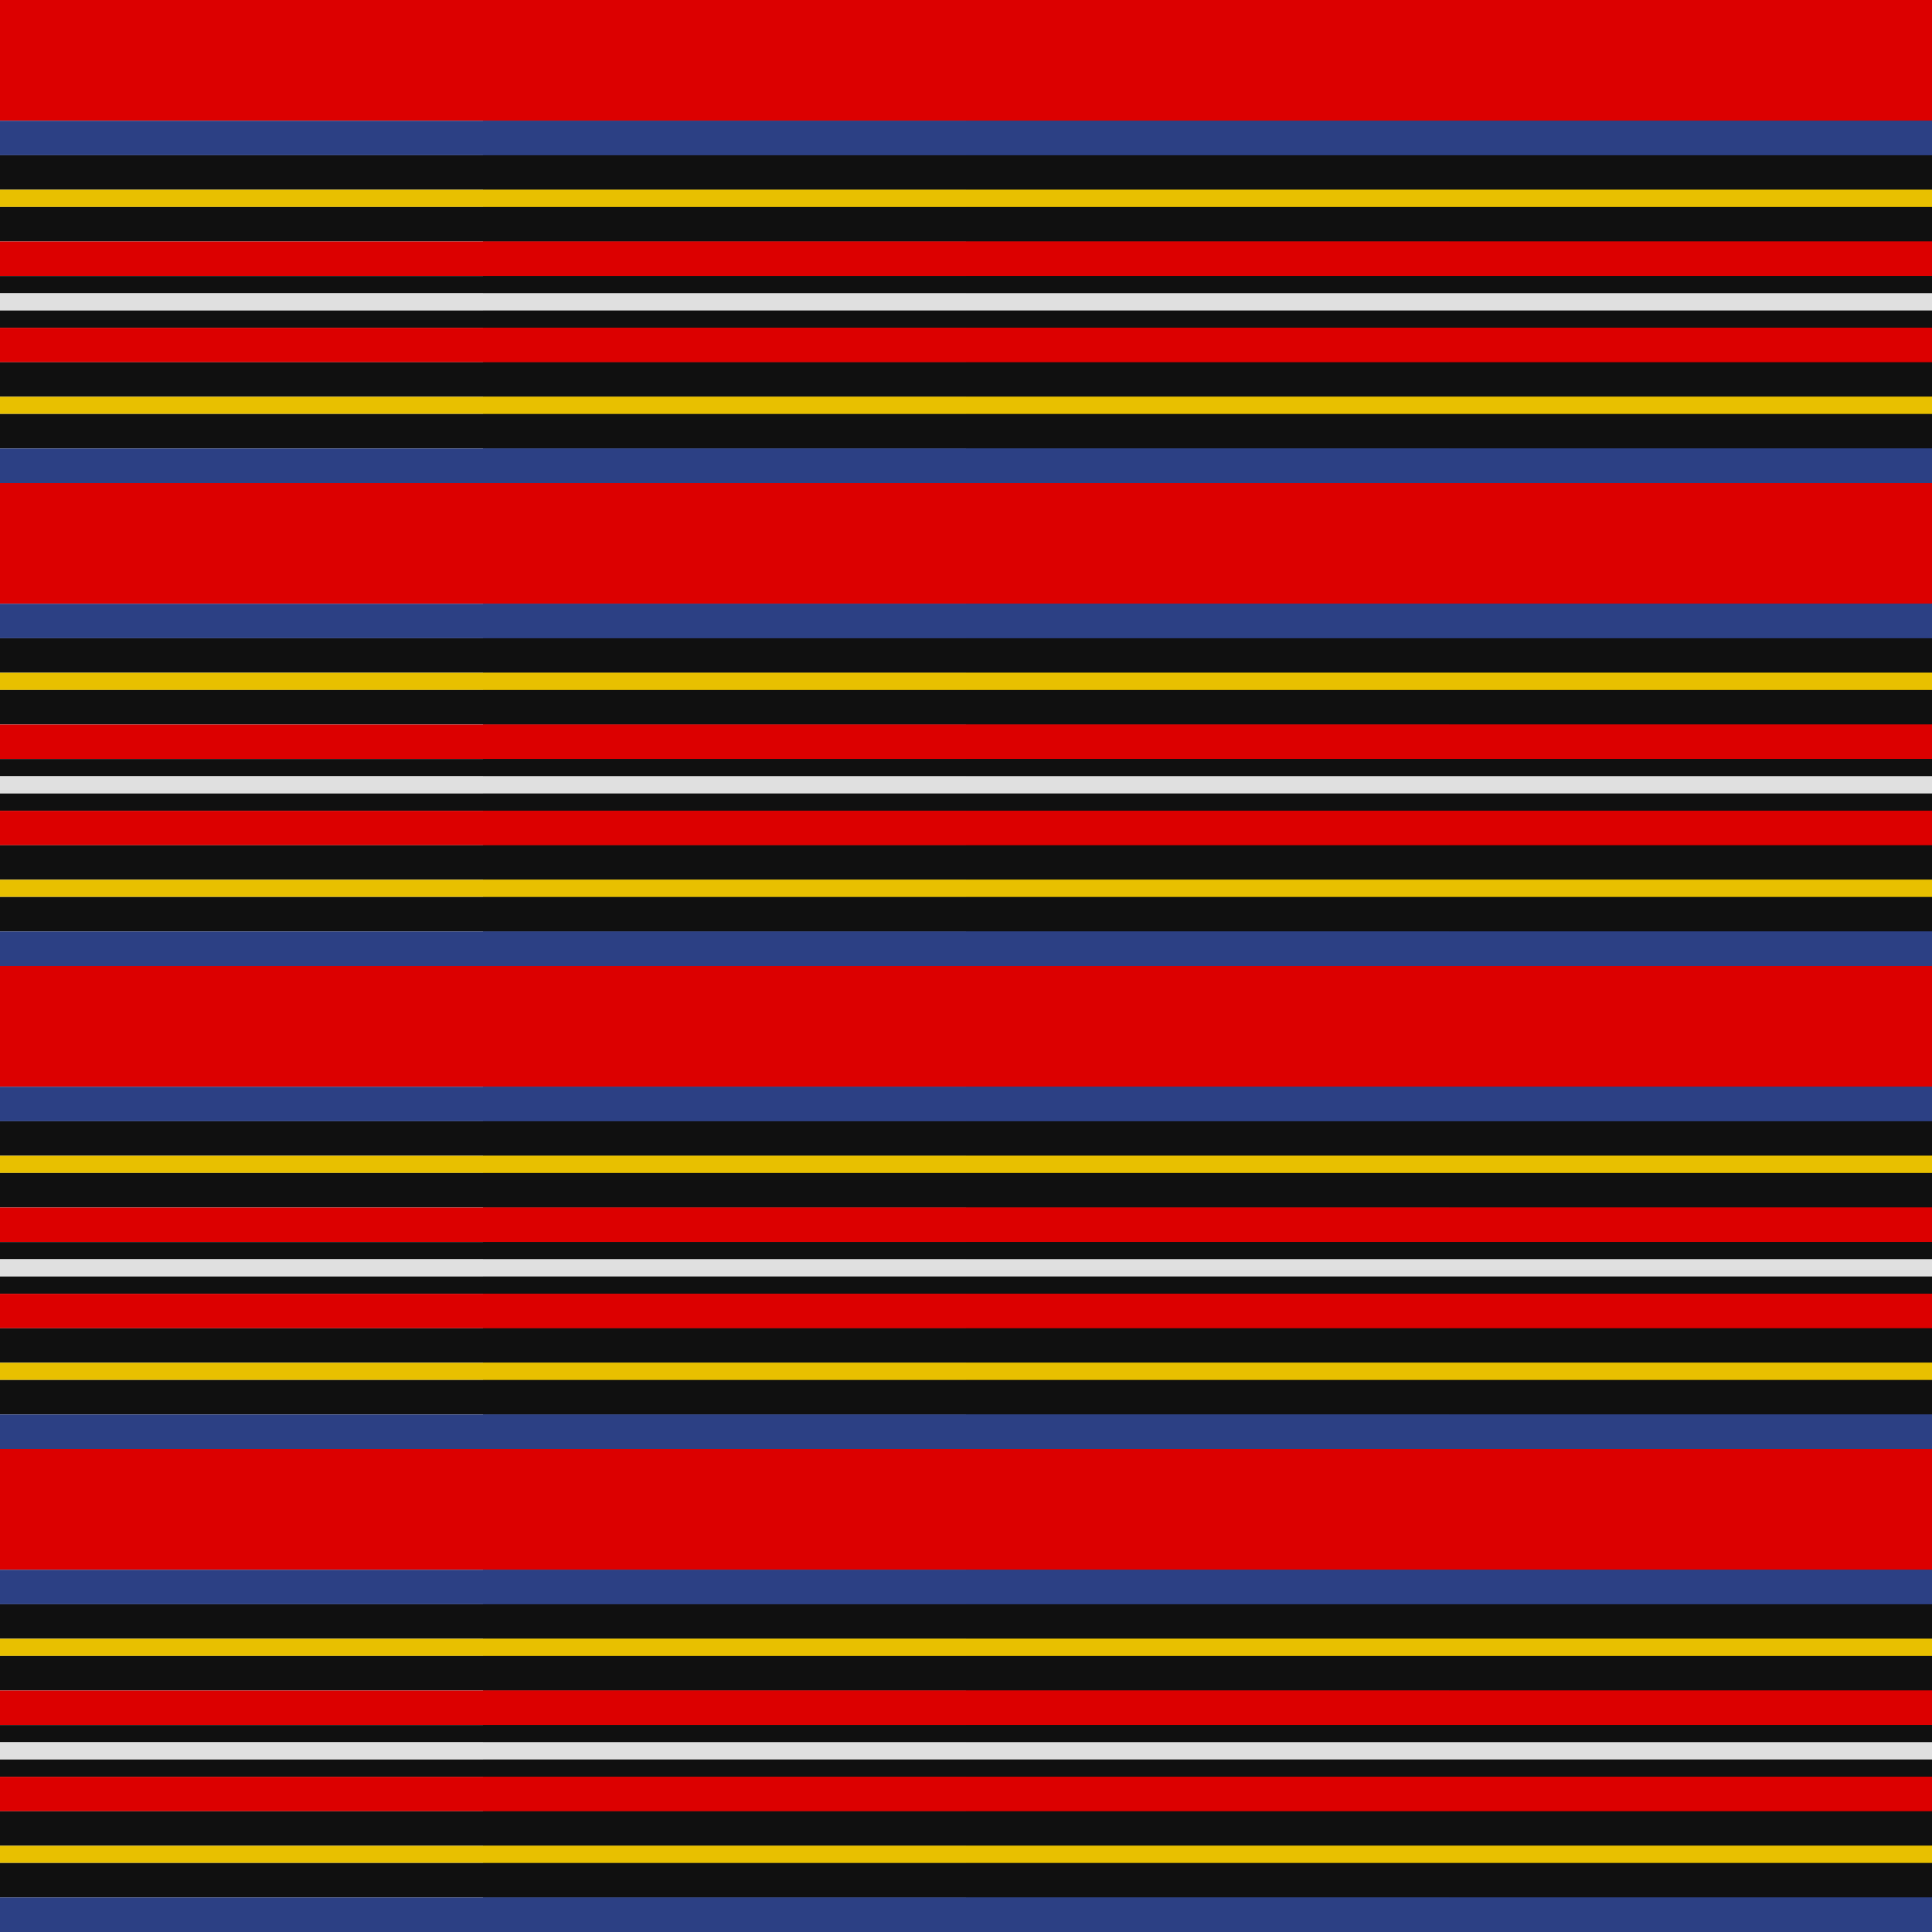 <svg viewBox="0 0 2688 2688" width="2688" height="2688" xmlns="http://www.w3.org/2000/svg">
  <defs>
    <pattern id="pattern" x="0" y="0" width="8" height="8" patternUnits="userSpaceOnUse">
      <polygon points="0,4 0,8 8,0 4,0" fill="#ffffff"></polygon>
      <polygon points="4,8 8,8 8,4" fill="#ffffff"></polygon>
    </pattern>
    <mask id="grating" x="0" y="0" width="1" height="1">
      <rect x="0" y="0" width="100%" height="100%" fill="url(#pattern)"></rect>
    </mask>
  </defs>
  <clipPath id="dimensionClip">
    <rect x="0" y="0" width="2688" height="2688" />
  </clipPath>
  <g id="tartan" clip-path="url(#dimensionClip)">
    <g transform="translate(0, 0)">
      <g class="horizStripes"><rect fill="#DC0000" height="168" width="100%" x="0" y="0"></rect><rect fill="#2C4084" height="48" width="100%" x="0" y="168"></rect><rect fill="#101010" height="48" width="100%" x="0" y="216"></rect><rect fill="#E8C000" height="24" width="100%" x="0" y="264"></rect><rect fill="#101010" height="48" width="100%" x="0" y="288"></rect><rect fill="#DC0000" height="48" width="100%" x="0" y="336"></rect><rect fill="#101010" height="24" width="100%" x="0" y="384"></rect><rect fill="#E0E0E0" height="24" width="100%" x="0" y="408"></rect><rect fill="#101010" height="24" width="100%" x="0" y="432"></rect><rect fill="#DC0000" height="48" width="100%" x="0" y="456"></rect><rect fill="#101010" height="48" width="100%" x="0" y="504"></rect><rect fill="#E8C000" height="24" width="100%" x="0" y="552"></rect><rect fill="#101010" height="48" width="100%" x="0" y="576"></rect><rect fill="#2C4084" height="48" width="100%" x="0" y="624"></rect></g>
      <g class="vertStripes" mask="url(#grating)"><rect fill="#DC0000" height="100%" width="168" x="0" y="0"></rect><rect fill="#2C4084" height="100%" width="48" x="168" y="0"></rect><rect fill="#101010" height="100%" width="48" x="216" y="0"></rect><rect fill="#E8C000" height="100%" width="24" x="264" y="0"></rect><rect fill="#101010" height="100%" width="48" x="288" y="0"></rect><rect fill="#DC0000" height="100%" width="48" x="336" y="0"></rect><rect fill="#101010" height="100%" width="24" x="384" y="0"></rect><rect fill="#E0E0E0" height="100%" width="24" x="408" y="0"></rect><rect fill="#101010" height="100%" width="24" x="432" y="0"></rect><rect fill="#DC0000" height="100%" width="48" x="456" y="0"></rect><rect fill="#101010" height="100%" width="48" x="504" y="0"></rect><rect fill="#E8C000" height="100%" width="24" x="552" y="0"></rect><rect fill="#101010" height="100%" width="48" x="576" y="0"></rect><rect fill="#2C4084" height="100%" width="48" x="624" y="0"></rect></g>
    </g>

    <g transform="translate(672, 0)">
      <g class="horizStripes"><rect fill="#DC0000" height="168" width="100%" x="0" y="0"></rect><rect fill="#2C4084" height="48" width="100%" x="0" y="168"></rect><rect fill="#101010" height="48" width="100%" x="0" y="216"></rect><rect fill="#E8C000" height="24" width="100%" x="0" y="264"></rect><rect fill="#101010" height="48" width="100%" x="0" y="288"></rect><rect fill="#DC0000" height="48" width="100%" x="0" y="336"></rect><rect fill="#101010" height="24" width="100%" x="0" y="384"></rect><rect fill="#E0E0E0" height="24" width="100%" x="0" y="408"></rect><rect fill="#101010" height="24" width="100%" x="0" y="432"></rect><rect fill="#DC0000" height="48" width="100%" x="0" y="456"></rect><rect fill="#101010" height="48" width="100%" x="0" y="504"></rect><rect fill="#E8C000" height="24" width="100%" x="0" y="552"></rect><rect fill="#101010" height="48" width="100%" x="0" y="576"></rect><rect fill="#2C4084" height="48" width="100%" x="0" y="624"></rect></g>
      <g class="vertStripes" mask="url(#grating)"><rect fill="#DC0000" height="100%" width="168" x="0" y="0"></rect><rect fill="#2C4084" height="100%" width="48" x="168" y="0"></rect><rect fill="#101010" height="100%" width="48" x="216" y="0"></rect><rect fill="#E8C000" height="100%" width="24" x="264" y="0"></rect><rect fill="#101010" height="100%" width="48" x="288" y="0"></rect><rect fill="#DC0000" height="100%" width="48" x="336" y="0"></rect><rect fill="#101010" height="100%" width="24" x="384" y="0"></rect><rect fill="#E0E0E0" height="100%" width="24" x="408" y="0"></rect><rect fill="#101010" height="100%" width="24" x="432" y="0"></rect><rect fill="#DC0000" height="100%" width="48" x="456" y="0"></rect><rect fill="#101010" height="100%" width="48" x="504" y="0"></rect><rect fill="#E8C000" height="100%" width="24" x="552" y="0"></rect><rect fill="#101010" height="100%" width="48" x="576" y="0"></rect><rect fill="#2C4084" height="100%" width="48" x="624" y="0"></rect></g>
    </g>

    <g transform="translate(1344, 0)">
      <g class="horizStripes"><rect fill="#DC0000" height="168" width="100%" x="0" y="0"></rect><rect fill="#2C4084" height="48" width="100%" x="0" y="168"></rect><rect fill="#101010" height="48" width="100%" x="0" y="216"></rect><rect fill="#E8C000" height="24" width="100%" x="0" y="264"></rect><rect fill="#101010" height="48" width="100%" x="0" y="288"></rect><rect fill="#DC0000" height="48" width="100%" x="0" y="336"></rect><rect fill="#101010" height="24" width="100%" x="0" y="384"></rect><rect fill="#E0E0E0" height="24" width="100%" x="0" y="408"></rect><rect fill="#101010" height="24" width="100%" x="0" y="432"></rect><rect fill="#DC0000" height="48" width="100%" x="0" y="456"></rect><rect fill="#101010" height="48" width="100%" x="0" y="504"></rect><rect fill="#E8C000" height="24" width="100%" x="0" y="552"></rect><rect fill="#101010" height="48" width="100%" x="0" y="576"></rect><rect fill="#2C4084" height="48" width="100%" x="0" y="624"></rect></g>
      <g class="vertStripes" mask="url(#grating)"><rect fill="#DC0000" height="100%" width="168" x="0" y="0"></rect><rect fill="#2C4084" height="100%" width="48" x="168" y="0"></rect><rect fill="#101010" height="100%" width="48" x="216" y="0"></rect><rect fill="#E8C000" height="100%" width="24" x="264" y="0"></rect><rect fill="#101010" height="100%" width="48" x="288" y="0"></rect><rect fill="#DC0000" height="100%" width="48" x="336" y="0"></rect><rect fill="#101010" height="100%" width="24" x="384" y="0"></rect><rect fill="#E0E0E0" height="100%" width="24" x="408" y="0"></rect><rect fill="#101010" height="100%" width="24" x="432" y="0"></rect><rect fill="#DC0000" height="100%" width="48" x="456" y="0"></rect><rect fill="#101010" height="100%" width="48" x="504" y="0"></rect><rect fill="#E8C000" height="100%" width="24" x="552" y="0"></rect><rect fill="#101010" height="100%" width="48" x="576" y="0"></rect><rect fill="#2C4084" height="100%" width="48" x="624" y="0"></rect></g>
    </g>

    <g transform="translate(2016, 0)">
      <g class="horizStripes"><rect fill="#DC0000" height="168" width="100%" x="0" y="0"></rect><rect fill="#2C4084" height="48" width="100%" x="0" y="168"></rect><rect fill="#101010" height="48" width="100%" x="0" y="216"></rect><rect fill="#E8C000" height="24" width="100%" x="0" y="264"></rect><rect fill="#101010" height="48" width="100%" x="0" y="288"></rect><rect fill="#DC0000" height="48" width="100%" x="0" y="336"></rect><rect fill="#101010" height="24" width="100%" x="0" y="384"></rect><rect fill="#E0E0E0" height="24" width="100%" x="0" y="408"></rect><rect fill="#101010" height="24" width="100%" x="0" y="432"></rect><rect fill="#DC0000" height="48" width="100%" x="0" y="456"></rect><rect fill="#101010" height="48" width="100%" x="0" y="504"></rect><rect fill="#E8C000" height="24" width="100%" x="0" y="552"></rect><rect fill="#101010" height="48" width="100%" x="0" y="576"></rect><rect fill="#2C4084" height="48" width="100%" x="0" y="624"></rect></g>
      <g class="vertStripes" mask="url(#grating)"><rect fill="#DC0000" height="100%" width="168" x="0" y="0"></rect><rect fill="#2C4084" height="100%" width="48" x="168" y="0"></rect><rect fill="#101010" height="100%" width="48" x="216" y="0"></rect><rect fill="#E8C000" height="100%" width="24" x="264" y="0"></rect><rect fill="#101010" height="100%" width="48" x="288" y="0"></rect><rect fill="#DC0000" height="100%" width="48" x="336" y="0"></rect><rect fill="#101010" height="100%" width="24" x="384" y="0"></rect><rect fill="#E0E0E0" height="100%" width="24" x="408" y="0"></rect><rect fill="#101010" height="100%" width="24" x="432" y="0"></rect><rect fill="#DC0000" height="100%" width="48" x="456" y="0"></rect><rect fill="#101010" height="100%" width="48" x="504" y="0"></rect><rect fill="#E8C000" height="100%" width="24" x="552" y="0"></rect><rect fill="#101010" height="100%" width="48" x="576" y="0"></rect><rect fill="#2C4084" height="100%" width="48" x="624" y="0"></rect></g>
    </g>

    <g transform="translate(0, 672)">
      <g class="horizStripes"><rect fill="#DC0000" height="168" width="100%" x="0" y="0"></rect><rect fill="#2C4084" height="48" width="100%" x="0" y="168"></rect><rect fill="#101010" height="48" width="100%" x="0" y="216"></rect><rect fill="#E8C000" height="24" width="100%" x="0" y="264"></rect><rect fill="#101010" height="48" width="100%" x="0" y="288"></rect><rect fill="#DC0000" height="48" width="100%" x="0" y="336"></rect><rect fill="#101010" height="24" width="100%" x="0" y="384"></rect><rect fill="#E0E0E0" height="24" width="100%" x="0" y="408"></rect><rect fill="#101010" height="24" width="100%" x="0" y="432"></rect><rect fill="#DC0000" height="48" width="100%" x="0" y="456"></rect><rect fill="#101010" height="48" width="100%" x="0" y="504"></rect><rect fill="#E8C000" height="24" width="100%" x="0" y="552"></rect><rect fill="#101010" height="48" width="100%" x="0" y="576"></rect><rect fill="#2C4084" height="48" width="100%" x="0" y="624"></rect></g>
      <g class="vertStripes" mask="url(#grating)"><rect fill="#DC0000" height="100%" width="168" x="0" y="0"></rect><rect fill="#2C4084" height="100%" width="48" x="168" y="0"></rect><rect fill="#101010" height="100%" width="48" x="216" y="0"></rect><rect fill="#E8C000" height="100%" width="24" x="264" y="0"></rect><rect fill="#101010" height="100%" width="48" x="288" y="0"></rect><rect fill="#DC0000" height="100%" width="48" x="336" y="0"></rect><rect fill="#101010" height="100%" width="24" x="384" y="0"></rect><rect fill="#E0E0E0" height="100%" width="24" x="408" y="0"></rect><rect fill="#101010" height="100%" width="24" x="432" y="0"></rect><rect fill="#DC0000" height="100%" width="48" x="456" y="0"></rect><rect fill="#101010" height="100%" width="48" x="504" y="0"></rect><rect fill="#E8C000" height="100%" width="24" x="552" y="0"></rect><rect fill="#101010" height="100%" width="48" x="576" y="0"></rect><rect fill="#2C4084" height="100%" width="48" x="624" y="0"></rect></g>
    </g>

    <g transform="translate(672, 672)">
      <g class="horizStripes"><rect fill="#DC0000" height="168" width="100%" x="0" y="0"></rect><rect fill="#2C4084" height="48" width="100%" x="0" y="168"></rect><rect fill="#101010" height="48" width="100%" x="0" y="216"></rect><rect fill="#E8C000" height="24" width="100%" x="0" y="264"></rect><rect fill="#101010" height="48" width="100%" x="0" y="288"></rect><rect fill="#DC0000" height="48" width="100%" x="0" y="336"></rect><rect fill="#101010" height="24" width="100%" x="0" y="384"></rect><rect fill="#E0E0E0" height="24" width="100%" x="0" y="408"></rect><rect fill="#101010" height="24" width="100%" x="0" y="432"></rect><rect fill="#DC0000" height="48" width="100%" x="0" y="456"></rect><rect fill="#101010" height="48" width="100%" x="0" y="504"></rect><rect fill="#E8C000" height="24" width="100%" x="0" y="552"></rect><rect fill="#101010" height="48" width="100%" x="0" y="576"></rect><rect fill="#2C4084" height="48" width="100%" x="0" y="624"></rect></g>
      <g class="vertStripes" mask="url(#grating)"><rect fill="#DC0000" height="100%" width="168" x="0" y="0"></rect><rect fill="#2C4084" height="100%" width="48" x="168" y="0"></rect><rect fill="#101010" height="100%" width="48" x="216" y="0"></rect><rect fill="#E8C000" height="100%" width="24" x="264" y="0"></rect><rect fill="#101010" height="100%" width="48" x="288" y="0"></rect><rect fill="#DC0000" height="100%" width="48" x="336" y="0"></rect><rect fill="#101010" height="100%" width="24" x="384" y="0"></rect><rect fill="#E0E0E0" height="100%" width="24" x="408" y="0"></rect><rect fill="#101010" height="100%" width="24" x="432" y="0"></rect><rect fill="#DC0000" height="100%" width="48" x="456" y="0"></rect><rect fill="#101010" height="100%" width="48" x="504" y="0"></rect><rect fill="#E8C000" height="100%" width="24" x="552" y="0"></rect><rect fill="#101010" height="100%" width="48" x="576" y="0"></rect><rect fill="#2C4084" height="100%" width="48" x="624" y="0"></rect></g>
    </g>

    <g transform="translate(1344, 672)">
      <g class="horizStripes"><rect fill="#DC0000" height="168" width="100%" x="0" y="0"></rect><rect fill="#2C4084" height="48" width="100%" x="0" y="168"></rect><rect fill="#101010" height="48" width="100%" x="0" y="216"></rect><rect fill="#E8C000" height="24" width="100%" x="0" y="264"></rect><rect fill="#101010" height="48" width="100%" x="0" y="288"></rect><rect fill="#DC0000" height="48" width="100%" x="0" y="336"></rect><rect fill="#101010" height="24" width="100%" x="0" y="384"></rect><rect fill="#E0E0E0" height="24" width="100%" x="0" y="408"></rect><rect fill="#101010" height="24" width="100%" x="0" y="432"></rect><rect fill="#DC0000" height="48" width="100%" x="0" y="456"></rect><rect fill="#101010" height="48" width="100%" x="0" y="504"></rect><rect fill="#E8C000" height="24" width="100%" x="0" y="552"></rect><rect fill="#101010" height="48" width="100%" x="0" y="576"></rect><rect fill="#2C4084" height="48" width="100%" x="0" y="624"></rect></g>
      <g class="vertStripes" mask="url(#grating)"><rect fill="#DC0000" height="100%" width="168" x="0" y="0"></rect><rect fill="#2C4084" height="100%" width="48" x="168" y="0"></rect><rect fill="#101010" height="100%" width="48" x="216" y="0"></rect><rect fill="#E8C000" height="100%" width="24" x="264" y="0"></rect><rect fill="#101010" height="100%" width="48" x="288" y="0"></rect><rect fill="#DC0000" height="100%" width="48" x="336" y="0"></rect><rect fill="#101010" height="100%" width="24" x="384" y="0"></rect><rect fill="#E0E0E0" height="100%" width="24" x="408" y="0"></rect><rect fill="#101010" height="100%" width="24" x="432" y="0"></rect><rect fill="#DC0000" height="100%" width="48" x="456" y="0"></rect><rect fill="#101010" height="100%" width="48" x="504" y="0"></rect><rect fill="#E8C000" height="100%" width="24" x="552" y="0"></rect><rect fill="#101010" height="100%" width="48" x="576" y="0"></rect><rect fill="#2C4084" height="100%" width="48" x="624" y="0"></rect></g>
    </g>

    <g transform="translate(2016, 672)">
      <g class="horizStripes"><rect fill="#DC0000" height="168" width="100%" x="0" y="0"></rect><rect fill="#2C4084" height="48" width="100%" x="0" y="168"></rect><rect fill="#101010" height="48" width="100%" x="0" y="216"></rect><rect fill="#E8C000" height="24" width="100%" x="0" y="264"></rect><rect fill="#101010" height="48" width="100%" x="0" y="288"></rect><rect fill="#DC0000" height="48" width="100%" x="0" y="336"></rect><rect fill="#101010" height="24" width="100%" x="0" y="384"></rect><rect fill="#E0E0E0" height="24" width="100%" x="0" y="408"></rect><rect fill="#101010" height="24" width="100%" x="0" y="432"></rect><rect fill="#DC0000" height="48" width="100%" x="0" y="456"></rect><rect fill="#101010" height="48" width="100%" x="0" y="504"></rect><rect fill="#E8C000" height="24" width="100%" x="0" y="552"></rect><rect fill="#101010" height="48" width="100%" x="0" y="576"></rect><rect fill="#2C4084" height="48" width="100%" x="0" y="624"></rect></g>
      <g class="vertStripes" mask="url(#grating)"><rect fill="#DC0000" height="100%" width="168" x="0" y="0"></rect><rect fill="#2C4084" height="100%" width="48" x="168" y="0"></rect><rect fill="#101010" height="100%" width="48" x="216" y="0"></rect><rect fill="#E8C000" height="100%" width="24" x="264" y="0"></rect><rect fill="#101010" height="100%" width="48" x="288" y="0"></rect><rect fill="#DC0000" height="100%" width="48" x="336" y="0"></rect><rect fill="#101010" height="100%" width="24" x="384" y="0"></rect><rect fill="#E0E0E0" height="100%" width="24" x="408" y="0"></rect><rect fill="#101010" height="100%" width="24" x="432" y="0"></rect><rect fill="#DC0000" height="100%" width="48" x="456" y="0"></rect><rect fill="#101010" height="100%" width="48" x="504" y="0"></rect><rect fill="#E8C000" height="100%" width="24" x="552" y="0"></rect><rect fill="#101010" height="100%" width="48" x="576" y="0"></rect><rect fill="#2C4084" height="100%" width="48" x="624" y="0"></rect></g>
    </g>

    <g transform="translate(0, 1344)">
      <g class="horizStripes"><rect fill="#DC0000" height="168" width="100%" x="0" y="0"></rect><rect fill="#2C4084" height="48" width="100%" x="0" y="168"></rect><rect fill="#101010" height="48" width="100%" x="0" y="216"></rect><rect fill="#E8C000" height="24" width="100%" x="0" y="264"></rect><rect fill="#101010" height="48" width="100%" x="0" y="288"></rect><rect fill="#DC0000" height="48" width="100%" x="0" y="336"></rect><rect fill="#101010" height="24" width="100%" x="0" y="384"></rect><rect fill="#E0E0E0" height="24" width="100%" x="0" y="408"></rect><rect fill="#101010" height="24" width="100%" x="0" y="432"></rect><rect fill="#DC0000" height="48" width="100%" x="0" y="456"></rect><rect fill="#101010" height="48" width="100%" x="0" y="504"></rect><rect fill="#E8C000" height="24" width="100%" x="0" y="552"></rect><rect fill="#101010" height="48" width="100%" x="0" y="576"></rect><rect fill="#2C4084" height="48" width="100%" x="0" y="624"></rect></g>
      <g class="vertStripes" mask="url(#grating)"><rect fill="#DC0000" height="100%" width="168" x="0" y="0"></rect><rect fill="#2C4084" height="100%" width="48" x="168" y="0"></rect><rect fill="#101010" height="100%" width="48" x="216" y="0"></rect><rect fill="#E8C000" height="100%" width="24" x="264" y="0"></rect><rect fill="#101010" height="100%" width="48" x="288" y="0"></rect><rect fill="#DC0000" height="100%" width="48" x="336" y="0"></rect><rect fill="#101010" height="100%" width="24" x="384" y="0"></rect><rect fill="#E0E0E0" height="100%" width="24" x="408" y="0"></rect><rect fill="#101010" height="100%" width="24" x="432" y="0"></rect><rect fill="#DC0000" height="100%" width="48" x="456" y="0"></rect><rect fill="#101010" height="100%" width="48" x="504" y="0"></rect><rect fill="#E8C000" height="100%" width="24" x="552" y="0"></rect><rect fill="#101010" height="100%" width="48" x="576" y="0"></rect><rect fill="#2C4084" height="100%" width="48" x="624" y="0"></rect></g>
    </g>

    <g transform="translate(672, 1344)">
      <g class="horizStripes"><rect fill="#DC0000" height="168" width="100%" x="0" y="0"></rect><rect fill="#2C4084" height="48" width="100%" x="0" y="168"></rect><rect fill="#101010" height="48" width="100%" x="0" y="216"></rect><rect fill="#E8C000" height="24" width="100%" x="0" y="264"></rect><rect fill="#101010" height="48" width="100%" x="0" y="288"></rect><rect fill="#DC0000" height="48" width="100%" x="0" y="336"></rect><rect fill="#101010" height="24" width="100%" x="0" y="384"></rect><rect fill="#E0E0E0" height="24" width="100%" x="0" y="408"></rect><rect fill="#101010" height="24" width="100%" x="0" y="432"></rect><rect fill="#DC0000" height="48" width="100%" x="0" y="456"></rect><rect fill="#101010" height="48" width="100%" x="0" y="504"></rect><rect fill="#E8C000" height="24" width="100%" x="0" y="552"></rect><rect fill="#101010" height="48" width="100%" x="0" y="576"></rect><rect fill="#2C4084" height="48" width="100%" x="0" y="624"></rect></g>
      <g class="vertStripes" mask="url(#grating)"><rect fill="#DC0000" height="100%" width="168" x="0" y="0"></rect><rect fill="#2C4084" height="100%" width="48" x="168" y="0"></rect><rect fill="#101010" height="100%" width="48" x="216" y="0"></rect><rect fill="#E8C000" height="100%" width="24" x="264" y="0"></rect><rect fill="#101010" height="100%" width="48" x="288" y="0"></rect><rect fill="#DC0000" height="100%" width="48" x="336" y="0"></rect><rect fill="#101010" height="100%" width="24" x="384" y="0"></rect><rect fill="#E0E0E0" height="100%" width="24" x="408" y="0"></rect><rect fill="#101010" height="100%" width="24" x="432" y="0"></rect><rect fill="#DC0000" height="100%" width="48" x="456" y="0"></rect><rect fill="#101010" height="100%" width="48" x="504" y="0"></rect><rect fill="#E8C000" height="100%" width="24" x="552" y="0"></rect><rect fill="#101010" height="100%" width="48" x="576" y="0"></rect><rect fill="#2C4084" height="100%" width="48" x="624" y="0"></rect></g>
    </g>

    <g transform="translate(1344, 1344)">
      <g class="horizStripes"><rect fill="#DC0000" height="168" width="100%" x="0" y="0"></rect><rect fill="#2C4084" height="48" width="100%" x="0" y="168"></rect><rect fill="#101010" height="48" width="100%" x="0" y="216"></rect><rect fill="#E8C000" height="24" width="100%" x="0" y="264"></rect><rect fill="#101010" height="48" width="100%" x="0" y="288"></rect><rect fill="#DC0000" height="48" width="100%" x="0" y="336"></rect><rect fill="#101010" height="24" width="100%" x="0" y="384"></rect><rect fill="#E0E0E0" height="24" width="100%" x="0" y="408"></rect><rect fill="#101010" height="24" width="100%" x="0" y="432"></rect><rect fill="#DC0000" height="48" width="100%" x="0" y="456"></rect><rect fill="#101010" height="48" width="100%" x="0" y="504"></rect><rect fill="#E8C000" height="24" width="100%" x="0" y="552"></rect><rect fill="#101010" height="48" width="100%" x="0" y="576"></rect><rect fill="#2C4084" height="48" width="100%" x="0" y="624"></rect></g>
      <g class="vertStripes" mask="url(#grating)"><rect fill="#DC0000" height="100%" width="168" x="0" y="0"></rect><rect fill="#2C4084" height="100%" width="48" x="168" y="0"></rect><rect fill="#101010" height="100%" width="48" x="216" y="0"></rect><rect fill="#E8C000" height="100%" width="24" x="264" y="0"></rect><rect fill="#101010" height="100%" width="48" x="288" y="0"></rect><rect fill="#DC0000" height="100%" width="48" x="336" y="0"></rect><rect fill="#101010" height="100%" width="24" x="384" y="0"></rect><rect fill="#E0E0E0" height="100%" width="24" x="408" y="0"></rect><rect fill="#101010" height="100%" width="24" x="432" y="0"></rect><rect fill="#DC0000" height="100%" width="48" x="456" y="0"></rect><rect fill="#101010" height="100%" width="48" x="504" y="0"></rect><rect fill="#E8C000" height="100%" width="24" x="552" y="0"></rect><rect fill="#101010" height="100%" width="48" x="576" y="0"></rect><rect fill="#2C4084" height="100%" width="48" x="624" y="0"></rect></g>
    </g>

    <g transform="translate(2016, 1344)">
      <g class="horizStripes"><rect fill="#DC0000" height="168" width="100%" x="0" y="0"></rect><rect fill="#2C4084" height="48" width="100%" x="0" y="168"></rect><rect fill="#101010" height="48" width="100%" x="0" y="216"></rect><rect fill="#E8C000" height="24" width="100%" x="0" y="264"></rect><rect fill="#101010" height="48" width="100%" x="0" y="288"></rect><rect fill="#DC0000" height="48" width="100%" x="0" y="336"></rect><rect fill="#101010" height="24" width="100%" x="0" y="384"></rect><rect fill="#E0E0E0" height="24" width="100%" x="0" y="408"></rect><rect fill="#101010" height="24" width="100%" x="0" y="432"></rect><rect fill="#DC0000" height="48" width="100%" x="0" y="456"></rect><rect fill="#101010" height="48" width="100%" x="0" y="504"></rect><rect fill="#E8C000" height="24" width="100%" x="0" y="552"></rect><rect fill="#101010" height="48" width="100%" x="0" y="576"></rect><rect fill="#2C4084" height="48" width="100%" x="0" y="624"></rect></g>
      <g class="vertStripes" mask="url(#grating)"><rect fill="#DC0000" height="100%" width="168" x="0" y="0"></rect><rect fill="#2C4084" height="100%" width="48" x="168" y="0"></rect><rect fill="#101010" height="100%" width="48" x="216" y="0"></rect><rect fill="#E8C000" height="100%" width="24" x="264" y="0"></rect><rect fill="#101010" height="100%" width="48" x="288" y="0"></rect><rect fill="#DC0000" height="100%" width="48" x="336" y="0"></rect><rect fill="#101010" height="100%" width="24" x="384" y="0"></rect><rect fill="#E0E0E0" height="100%" width="24" x="408" y="0"></rect><rect fill="#101010" height="100%" width="24" x="432" y="0"></rect><rect fill="#DC0000" height="100%" width="48" x="456" y="0"></rect><rect fill="#101010" height="100%" width="48" x="504" y="0"></rect><rect fill="#E8C000" height="100%" width="24" x="552" y="0"></rect><rect fill="#101010" height="100%" width="48" x="576" y="0"></rect><rect fill="#2C4084" height="100%" width="48" x="624" y="0"></rect></g>
    </g>

    <g transform="translate(0, 2016)">
      <g class="horizStripes"><rect fill="#DC0000" height="168" width="100%" x="0" y="0"></rect><rect fill="#2C4084" height="48" width="100%" x="0" y="168"></rect><rect fill="#101010" height="48" width="100%" x="0" y="216"></rect><rect fill="#E8C000" height="24" width="100%" x="0" y="264"></rect><rect fill="#101010" height="48" width="100%" x="0" y="288"></rect><rect fill="#DC0000" height="48" width="100%" x="0" y="336"></rect><rect fill="#101010" height="24" width="100%" x="0" y="384"></rect><rect fill="#E0E0E0" height="24" width="100%" x="0" y="408"></rect><rect fill="#101010" height="24" width="100%" x="0" y="432"></rect><rect fill="#DC0000" height="48" width="100%" x="0" y="456"></rect><rect fill="#101010" height="48" width="100%" x="0" y="504"></rect><rect fill="#E8C000" height="24" width="100%" x="0" y="552"></rect><rect fill="#101010" height="48" width="100%" x="0" y="576"></rect><rect fill="#2C4084" height="48" width="100%" x="0" y="624"></rect></g>
      <g class="vertStripes" mask="url(#grating)"><rect fill="#DC0000" height="100%" width="168" x="0" y="0"></rect><rect fill="#2C4084" height="100%" width="48" x="168" y="0"></rect><rect fill="#101010" height="100%" width="48" x="216" y="0"></rect><rect fill="#E8C000" height="100%" width="24" x="264" y="0"></rect><rect fill="#101010" height="100%" width="48" x="288" y="0"></rect><rect fill="#DC0000" height="100%" width="48" x="336" y="0"></rect><rect fill="#101010" height="100%" width="24" x="384" y="0"></rect><rect fill="#E0E0E0" height="100%" width="24" x="408" y="0"></rect><rect fill="#101010" height="100%" width="24" x="432" y="0"></rect><rect fill="#DC0000" height="100%" width="48" x="456" y="0"></rect><rect fill="#101010" height="100%" width="48" x="504" y="0"></rect><rect fill="#E8C000" height="100%" width="24" x="552" y="0"></rect><rect fill="#101010" height="100%" width="48" x="576" y="0"></rect><rect fill="#2C4084" height="100%" width="48" x="624" y="0"></rect></g>
    </g>

    <g transform="translate(672, 2016)">
      <g class="horizStripes"><rect fill="#DC0000" height="168" width="100%" x="0" y="0"></rect><rect fill="#2C4084" height="48" width="100%" x="0" y="168"></rect><rect fill="#101010" height="48" width="100%" x="0" y="216"></rect><rect fill="#E8C000" height="24" width="100%" x="0" y="264"></rect><rect fill="#101010" height="48" width="100%" x="0" y="288"></rect><rect fill="#DC0000" height="48" width="100%" x="0" y="336"></rect><rect fill="#101010" height="24" width="100%" x="0" y="384"></rect><rect fill="#E0E0E0" height="24" width="100%" x="0" y="408"></rect><rect fill="#101010" height="24" width="100%" x="0" y="432"></rect><rect fill="#DC0000" height="48" width="100%" x="0" y="456"></rect><rect fill="#101010" height="48" width="100%" x="0" y="504"></rect><rect fill="#E8C000" height="24" width="100%" x="0" y="552"></rect><rect fill="#101010" height="48" width="100%" x="0" y="576"></rect><rect fill="#2C4084" height="48" width="100%" x="0" y="624"></rect></g>
      <g class="vertStripes" mask="url(#grating)"><rect fill="#DC0000" height="100%" width="168" x="0" y="0"></rect><rect fill="#2C4084" height="100%" width="48" x="168" y="0"></rect><rect fill="#101010" height="100%" width="48" x="216" y="0"></rect><rect fill="#E8C000" height="100%" width="24" x="264" y="0"></rect><rect fill="#101010" height="100%" width="48" x="288" y="0"></rect><rect fill="#DC0000" height="100%" width="48" x="336" y="0"></rect><rect fill="#101010" height="100%" width="24" x="384" y="0"></rect><rect fill="#E0E0E0" height="100%" width="24" x="408" y="0"></rect><rect fill="#101010" height="100%" width="24" x="432" y="0"></rect><rect fill="#DC0000" height="100%" width="48" x="456" y="0"></rect><rect fill="#101010" height="100%" width="48" x="504" y="0"></rect><rect fill="#E8C000" height="100%" width="24" x="552" y="0"></rect><rect fill="#101010" height="100%" width="48" x="576" y="0"></rect><rect fill="#2C4084" height="100%" width="48" x="624" y="0"></rect></g>
    </g>

    <g transform="translate(1344, 2016)">
      <g class="horizStripes"><rect fill="#DC0000" height="168" width="100%" x="0" y="0"></rect><rect fill="#2C4084" height="48" width="100%" x="0" y="168"></rect><rect fill="#101010" height="48" width="100%" x="0" y="216"></rect><rect fill="#E8C000" height="24" width="100%" x="0" y="264"></rect><rect fill="#101010" height="48" width="100%" x="0" y="288"></rect><rect fill="#DC0000" height="48" width="100%" x="0" y="336"></rect><rect fill="#101010" height="24" width="100%" x="0" y="384"></rect><rect fill="#E0E0E0" height="24" width="100%" x="0" y="408"></rect><rect fill="#101010" height="24" width="100%" x="0" y="432"></rect><rect fill="#DC0000" height="48" width="100%" x="0" y="456"></rect><rect fill="#101010" height="48" width="100%" x="0" y="504"></rect><rect fill="#E8C000" height="24" width="100%" x="0" y="552"></rect><rect fill="#101010" height="48" width="100%" x="0" y="576"></rect><rect fill="#2C4084" height="48" width="100%" x="0" y="624"></rect></g>
      <g class="vertStripes" mask="url(#grating)"><rect fill="#DC0000" height="100%" width="168" x="0" y="0"></rect><rect fill="#2C4084" height="100%" width="48" x="168" y="0"></rect><rect fill="#101010" height="100%" width="48" x="216" y="0"></rect><rect fill="#E8C000" height="100%" width="24" x="264" y="0"></rect><rect fill="#101010" height="100%" width="48" x="288" y="0"></rect><rect fill="#DC0000" height="100%" width="48" x="336" y="0"></rect><rect fill="#101010" height="100%" width="24" x="384" y="0"></rect><rect fill="#E0E0E0" height="100%" width="24" x="408" y="0"></rect><rect fill="#101010" height="100%" width="24" x="432" y="0"></rect><rect fill="#DC0000" height="100%" width="48" x="456" y="0"></rect><rect fill="#101010" height="100%" width="48" x="504" y="0"></rect><rect fill="#E8C000" height="100%" width="24" x="552" y="0"></rect><rect fill="#101010" height="100%" width="48" x="576" y="0"></rect><rect fill="#2C4084" height="100%" width="48" x="624" y="0"></rect></g>
    </g>

    <g transform="translate(2016, 2016)">
      <g class="horizStripes"><rect fill="#DC0000" height="168" width="100%" x="0" y="0"></rect><rect fill="#2C4084" height="48" width="100%" x="0" y="168"></rect><rect fill="#101010" height="48" width="100%" x="0" y="216"></rect><rect fill="#E8C000" height="24" width="100%" x="0" y="264"></rect><rect fill="#101010" height="48" width="100%" x="0" y="288"></rect><rect fill="#DC0000" height="48" width="100%" x="0" y="336"></rect><rect fill="#101010" height="24" width="100%" x="0" y="384"></rect><rect fill="#E0E0E0" height="24" width="100%" x="0" y="408"></rect><rect fill="#101010" height="24" width="100%" x="0" y="432"></rect><rect fill="#DC0000" height="48" width="100%" x="0" y="456"></rect><rect fill="#101010" height="48" width="100%" x="0" y="504"></rect><rect fill="#E8C000" height="24" width="100%" x="0" y="552"></rect><rect fill="#101010" height="48" width="100%" x="0" y="576"></rect><rect fill="#2C4084" height="48" width="100%" x="0" y="624"></rect></g>
      <g class="vertStripes" mask="url(#grating)"><rect fill="#DC0000" height="100%" width="168" x="0" y="0"></rect><rect fill="#2C4084" height="100%" width="48" x="168" y="0"></rect><rect fill="#101010" height="100%" width="48" x="216" y="0"></rect><rect fill="#E8C000" height="100%" width="24" x="264" y="0"></rect><rect fill="#101010" height="100%" width="48" x="288" y="0"></rect><rect fill="#DC0000" height="100%" width="48" x="336" y="0"></rect><rect fill="#101010" height="100%" width="24" x="384" y="0"></rect><rect fill="#E0E0E0" height="100%" width="24" x="408" y="0"></rect><rect fill="#101010" height="100%" width="24" x="432" y="0"></rect><rect fill="#DC0000" height="100%" width="48" x="456" y="0"></rect><rect fill="#101010" height="100%" width="48" x="504" y="0"></rect><rect fill="#E8C000" height="100%" width="24" x="552" y="0"></rect><rect fill="#101010" height="100%" width="48" x="576" y="0"></rect><rect fill="#2C4084" height="100%" width="48" x="624" y="0"></rect></g>
    </g>
  </g>
</svg>